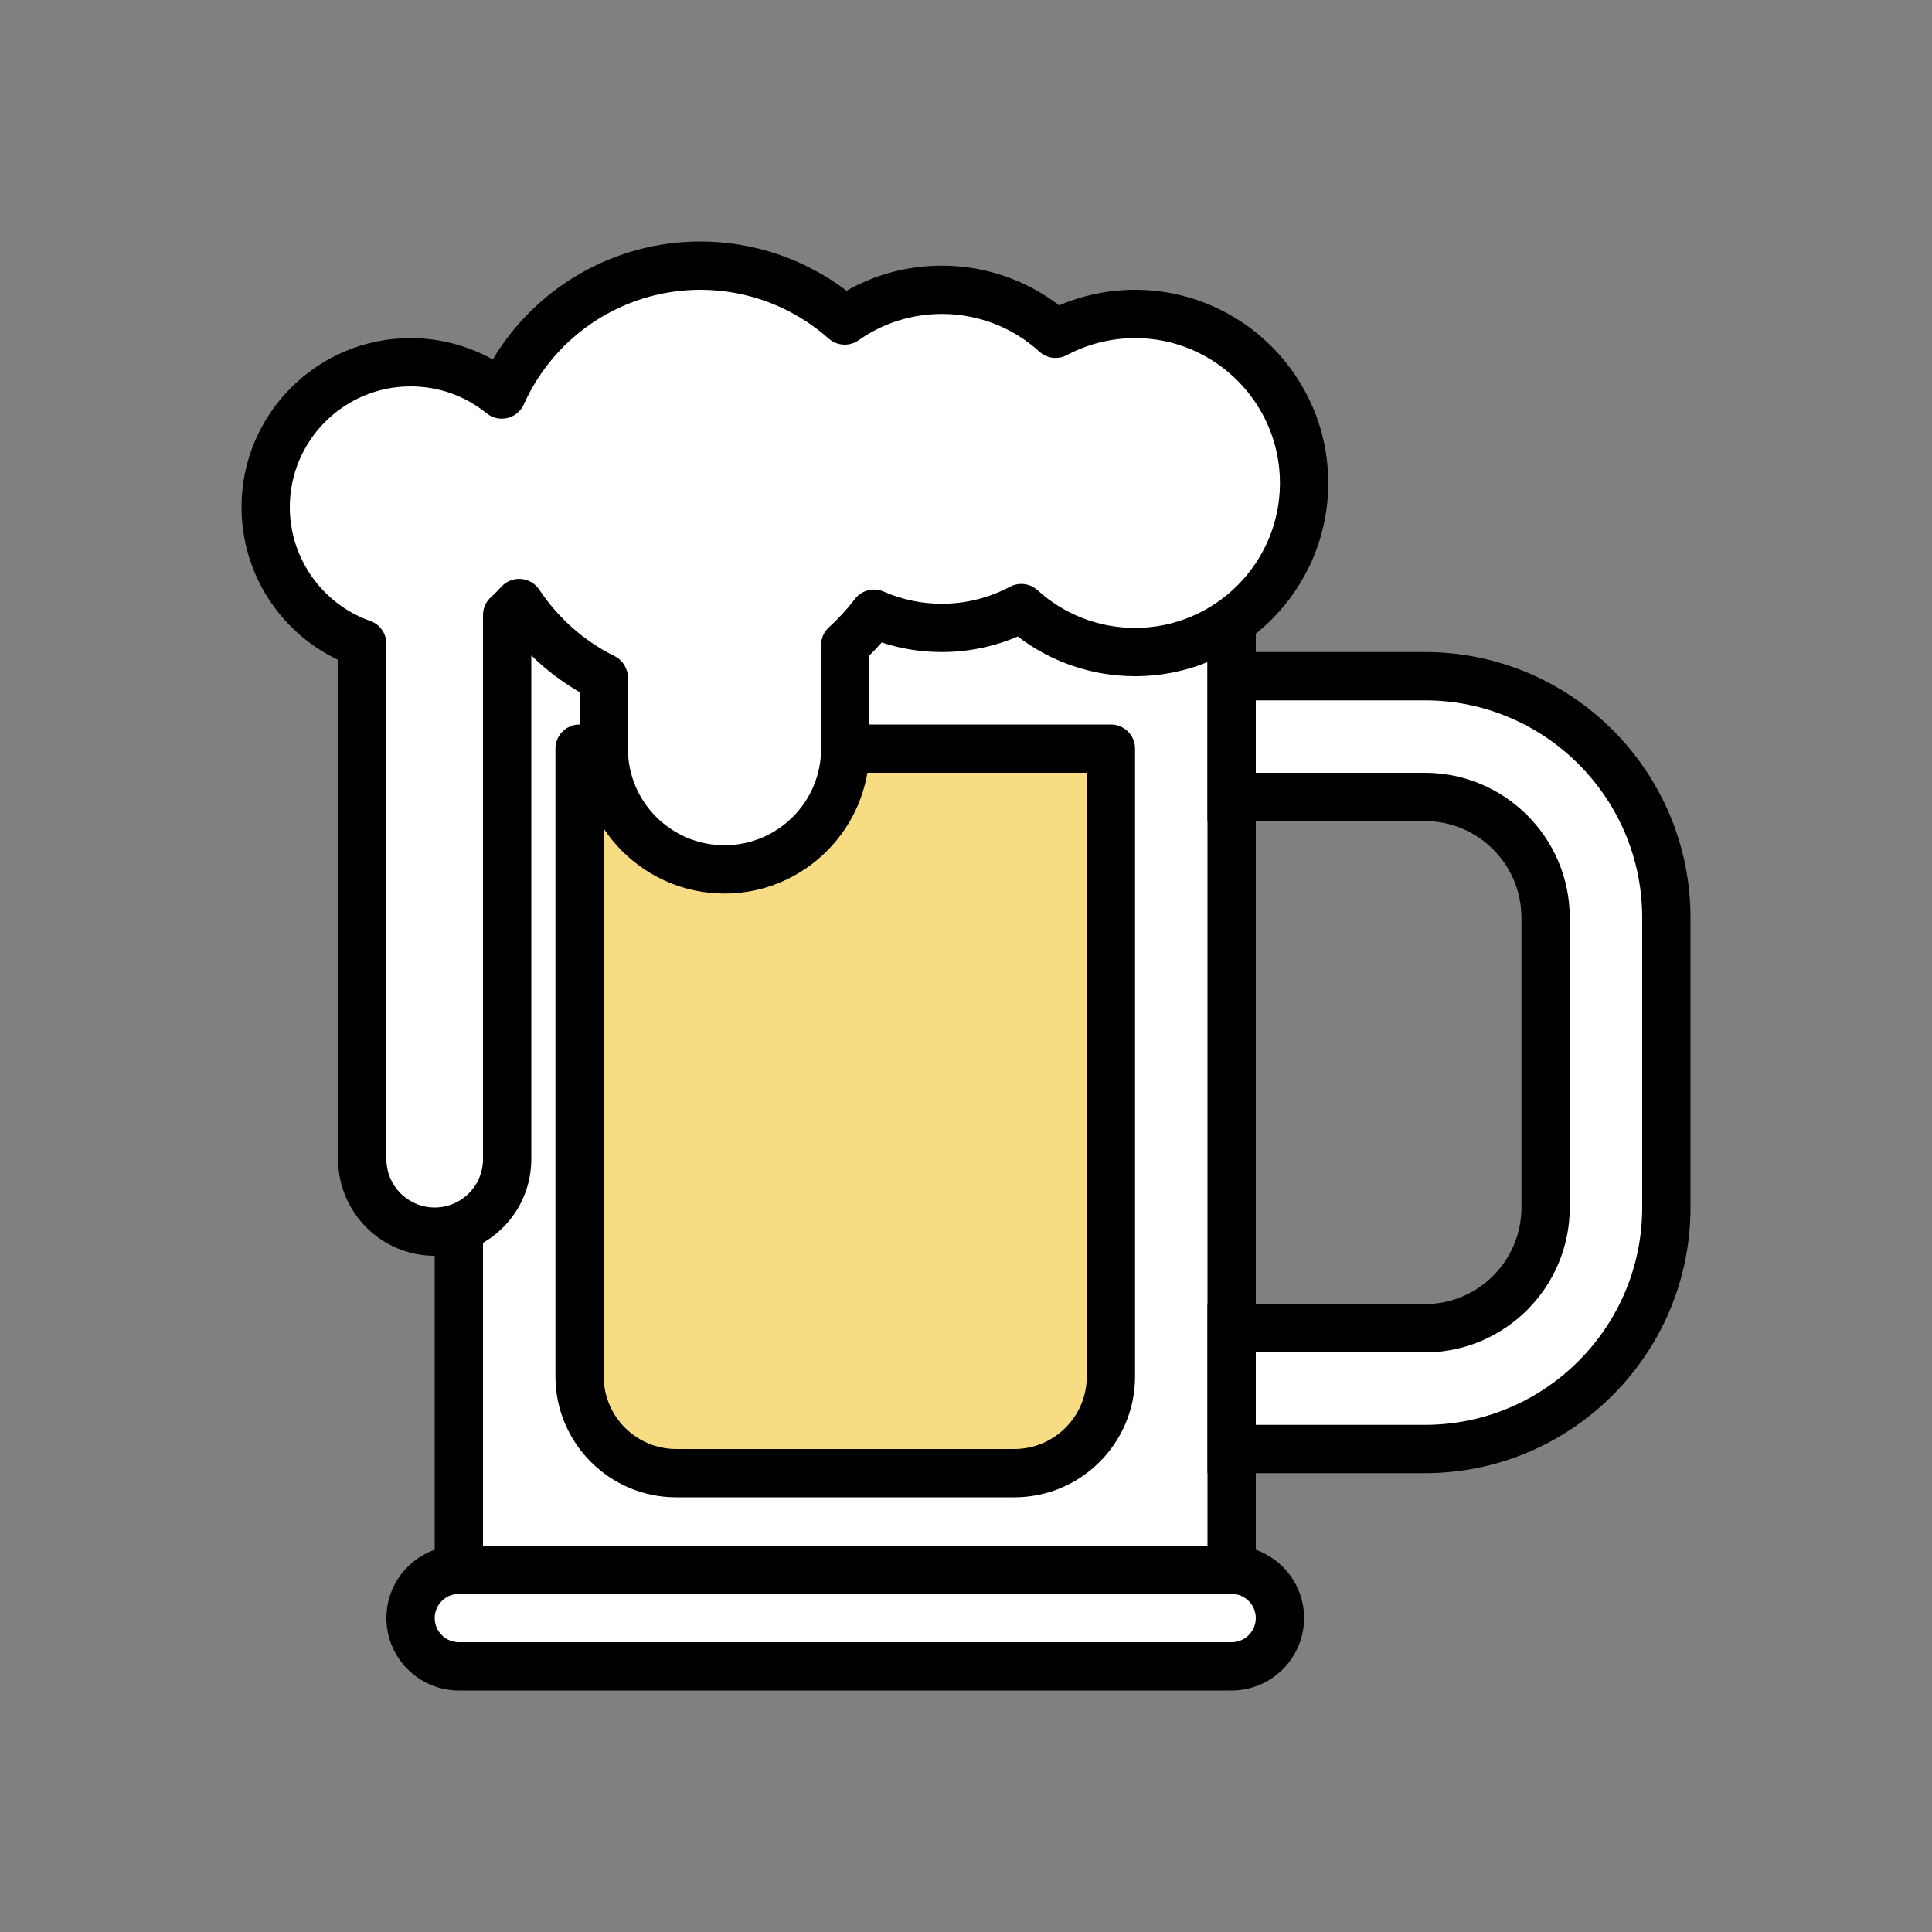 <svg width="24" height="24" viewBox="0 0 24 24" fill="none" xmlns="http://www.w3.org/2000/svg">
<rect x="0" y="0" width="24" height="24" fill="#808080" stroke="none"/>
<path d="M15.3 6.9H5.7V19.5H15.3V6.9Z" fill="white"/>
<path d="M15.3 19.8H5.7C5.534 19.8 5.4 19.666 5.4 19.5V6.9C5.4 6.734 5.534 6.6 5.7 6.6H15.3C15.466 6.6 15.6 6.734 15.6 6.9V19.5C15.6 19.666 15.466 19.8 15.3 19.8ZM6 19.2H15V7.2H6V19.2Z" fill="black"/>
<path d="M15.3 19.5H5.7C5.369 19.5 5.1 19.769 5.1 20.1C5.1 20.431 5.369 20.7 5.7 20.7H15.3C15.631 20.7 15.9 20.431 15.9 20.1C15.9 19.769 15.631 19.5 15.3 19.5Z" fill="white"/>
<path d="M15.3 21H5.7C5.204 21 4.8 20.596 4.8 20.1C4.8 19.604 5.204 19.2 5.7 19.2H15.3C15.796 19.2 16.2 19.604 16.2 20.1C16.2 20.596 15.796 21 15.3 21ZM5.7 19.8C5.535 19.8 5.4 19.935 5.4 20.1C5.4 20.265 5.535 20.4 5.7 20.4H15.3C15.465 20.4 15.6 20.265 15.6 20.1C15.6 19.935 15.465 19.8 15.3 19.8H5.7Z" fill="black"/>
<path d="M17.7 8.4H15.3V9.9H17.7C18.527 9.9 19.2 10.573 19.2 11.4V15C19.2 15.827 18.527 16.5 17.7 16.5H15.3V18H17.7C19.357 18 20.7 16.657 20.7 15V11.4C20.7 9.743 19.357 8.4 17.7 8.4Z" fill="white"/>
<path d="M17.7 18.3H15V16.2H17.7C18.362 16.2 18.9 15.662 18.9 15V11.4C18.9 10.738 18.362 10.2 17.7 10.2H15V8.1H17.7C19.52 8.1 21 9.58 21 11.4V15C21 16.82 19.52 18.3 17.7 18.3ZM15.6 17.7H17.7C19.189 17.7 20.4 16.489 20.4 15V11.4C20.4 9.911 19.189 8.7 17.7 8.7H15.6V9.6H17.7C18.692 9.6 19.5 10.408 19.5 11.4V15C19.5 15.992 18.692 16.8 17.7 16.8H15.6V17.7Z" fill="black"/>
<path d="M7.2 9.3H13.8V17.1C13.8 17.762 13.262 18.3 12.6 18.3H8.4C7.738 18.3 7.2 17.762 7.2 17.1V9.3Z" fill="#F7DC84"/>
<path d="M12.6 18.6H8.4C7.573 18.6 6.9 17.927 6.9 17.1V9.3C6.9 9.134 7.034 9 7.2 9H13.8C13.966 9 14.1 9.134 14.1 9.3V17.1C14.1 17.927 13.427 18.6 12.6 18.6ZM7.5 9.6V17.1C7.5 17.596 7.904 18 8.4 18H12.6C13.096 18 13.5 17.596 13.5 17.1V9.6H7.5Z" fill="black"/>
<path d="M14.1 3.9C13.743 3.9 13.407 3.989 13.113 4.146C12.74 3.807 12.244 3.6 11.7 3.6C11.251 3.6 10.835 3.742 10.493 3.982C10.016 3.558 9.389 3.3 8.7 3.3C7.6 3.3 6.654 3.958 6.233 4.902C5.923 4.651 5.529 4.5 5.1 4.5C4.106 4.5 3.3 5.306 3.3 6.3C3.3 7.084 3.801 7.75 4.5 7.997V14.4C4.5 14.897 4.903 15.3 5.4 15.3C5.897 15.3 6.3 14.897 6.3 14.4V7.64C6.353 7.593 6.402 7.544 6.449 7.491C6.711 7.885 7.073 8.207 7.5 8.419V9.3C7.5 10.128 8.172 10.8 9 10.8C9.828 10.8 10.5 10.128 10.5 9.3V8.012C10.631 7.894 10.751 7.764 10.857 7.623C11.115 7.736 11.4 7.8 11.7 7.8C12.057 7.8 12.393 7.71 12.687 7.553C13.06 7.893 13.556 8.1 14.1 8.1C15.26 8.1 16.2 7.159 16.2 6C16.2 4.84 15.26 3.9 14.1 3.9V3.9Z" fill="white"/>
<path d="M5.4 15.6C4.738 15.6 4.2 15.062 4.2 14.4V8.197C3.474 7.853 3 7.116 3 6.3C3 5.142 3.942 4.2 5.1 4.2C5.458 4.2 5.811 4.293 6.122 4.465C6.658 3.565 7.636 3 8.7 3C9.359 3 9.996 3.216 10.516 3.612C10.876 3.407 11.281 3.3 11.7 3.3C12.23 3.3 12.74 3.474 13.157 3.793C13.454 3.666 13.776 3.6 14.1 3.6C15.423 3.6 16.5 4.677 16.5 6C16.5 7.323 15.423 8.4 14.1 8.4C13.57 8.4 13.06 8.226 12.643 7.907C12.346 8.034 12.024 8.1 11.7 8.1C11.444 8.1 11.193 8.06 10.953 7.981C10.904 8.036 10.853 8.09 10.8 8.142V9.3C10.8 10.292 9.992 11.1 9 11.1C8.008 11.1 7.2 10.292 7.2 9.3V8.598C6.981 8.471 6.78 8.318 6.6 8.142V14.4C6.6 15.062 6.062 15.6 5.4 15.6ZM5.1 4.8C4.273 4.8 3.6 5.473 3.6 6.3C3.6 6.934 4.002 7.503 4.6 7.714C4.72 7.756 4.8 7.87 4.8 7.997V14.4C4.8 14.731 5.069 15 5.4 15C5.731 15 6 14.731 6 14.4V7.64C6 7.555 6.036 7.474 6.1 7.417C6.146 7.376 6.187 7.334 6.224 7.292C6.286 7.223 6.377 7.185 6.47 7.192C6.563 7.198 6.648 7.248 6.699 7.325C6.933 7.677 7.256 7.963 7.633 8.15C7.736 8.201 7.8 8.305 7.8 8.419V9.3C7.8 9.962 8.338 10.5 9 10.5C9.662 10.5 10.2 9.962 10.2 9.3V8.012C10.2 7.927 10.236 7.846 10.3 7.789C10.417 7.684 10.524 7.567 10.618 7.443C10.702 7.332 10.851 7.293 10.978 7.349C11.207 7.449 11.45 7.5 11.7 7.5C11.995 7.5 12.287 7.427 12.546 7.289C12.658 7.229 12.795 7.247 12.889 7.332C13.221 7.634 13.651 7.8 14.1 7.8C15.093 7.8 15.9 6.993 15.9 6C15.9 5.008 15.093 4.2 14.1 4.2C13.806 4.2 13.513 4.273 13.254 4.411C13.142 4.471 13.005 4.454 12.911 4.368C12.579 4.066 12.149 3.9 11.7 3.9C11.328 3.9 10.97 4.013 10.666 4.227C10.552 4.307 10.398 4.298 10.294 4.206C9.854 3.815 9.288 3.6 8.7 3.6C7.753 3.6 6.893 4.159 6.507 5.024C6.469 5.109 6.394 5.171 6.303 5.193C6.212 5.215 6.116 5.193 6.044 5.134C5.774 4.915 5.448 4.8 5.1 4.8V4.8Z" fill="black"/>
</svg>

